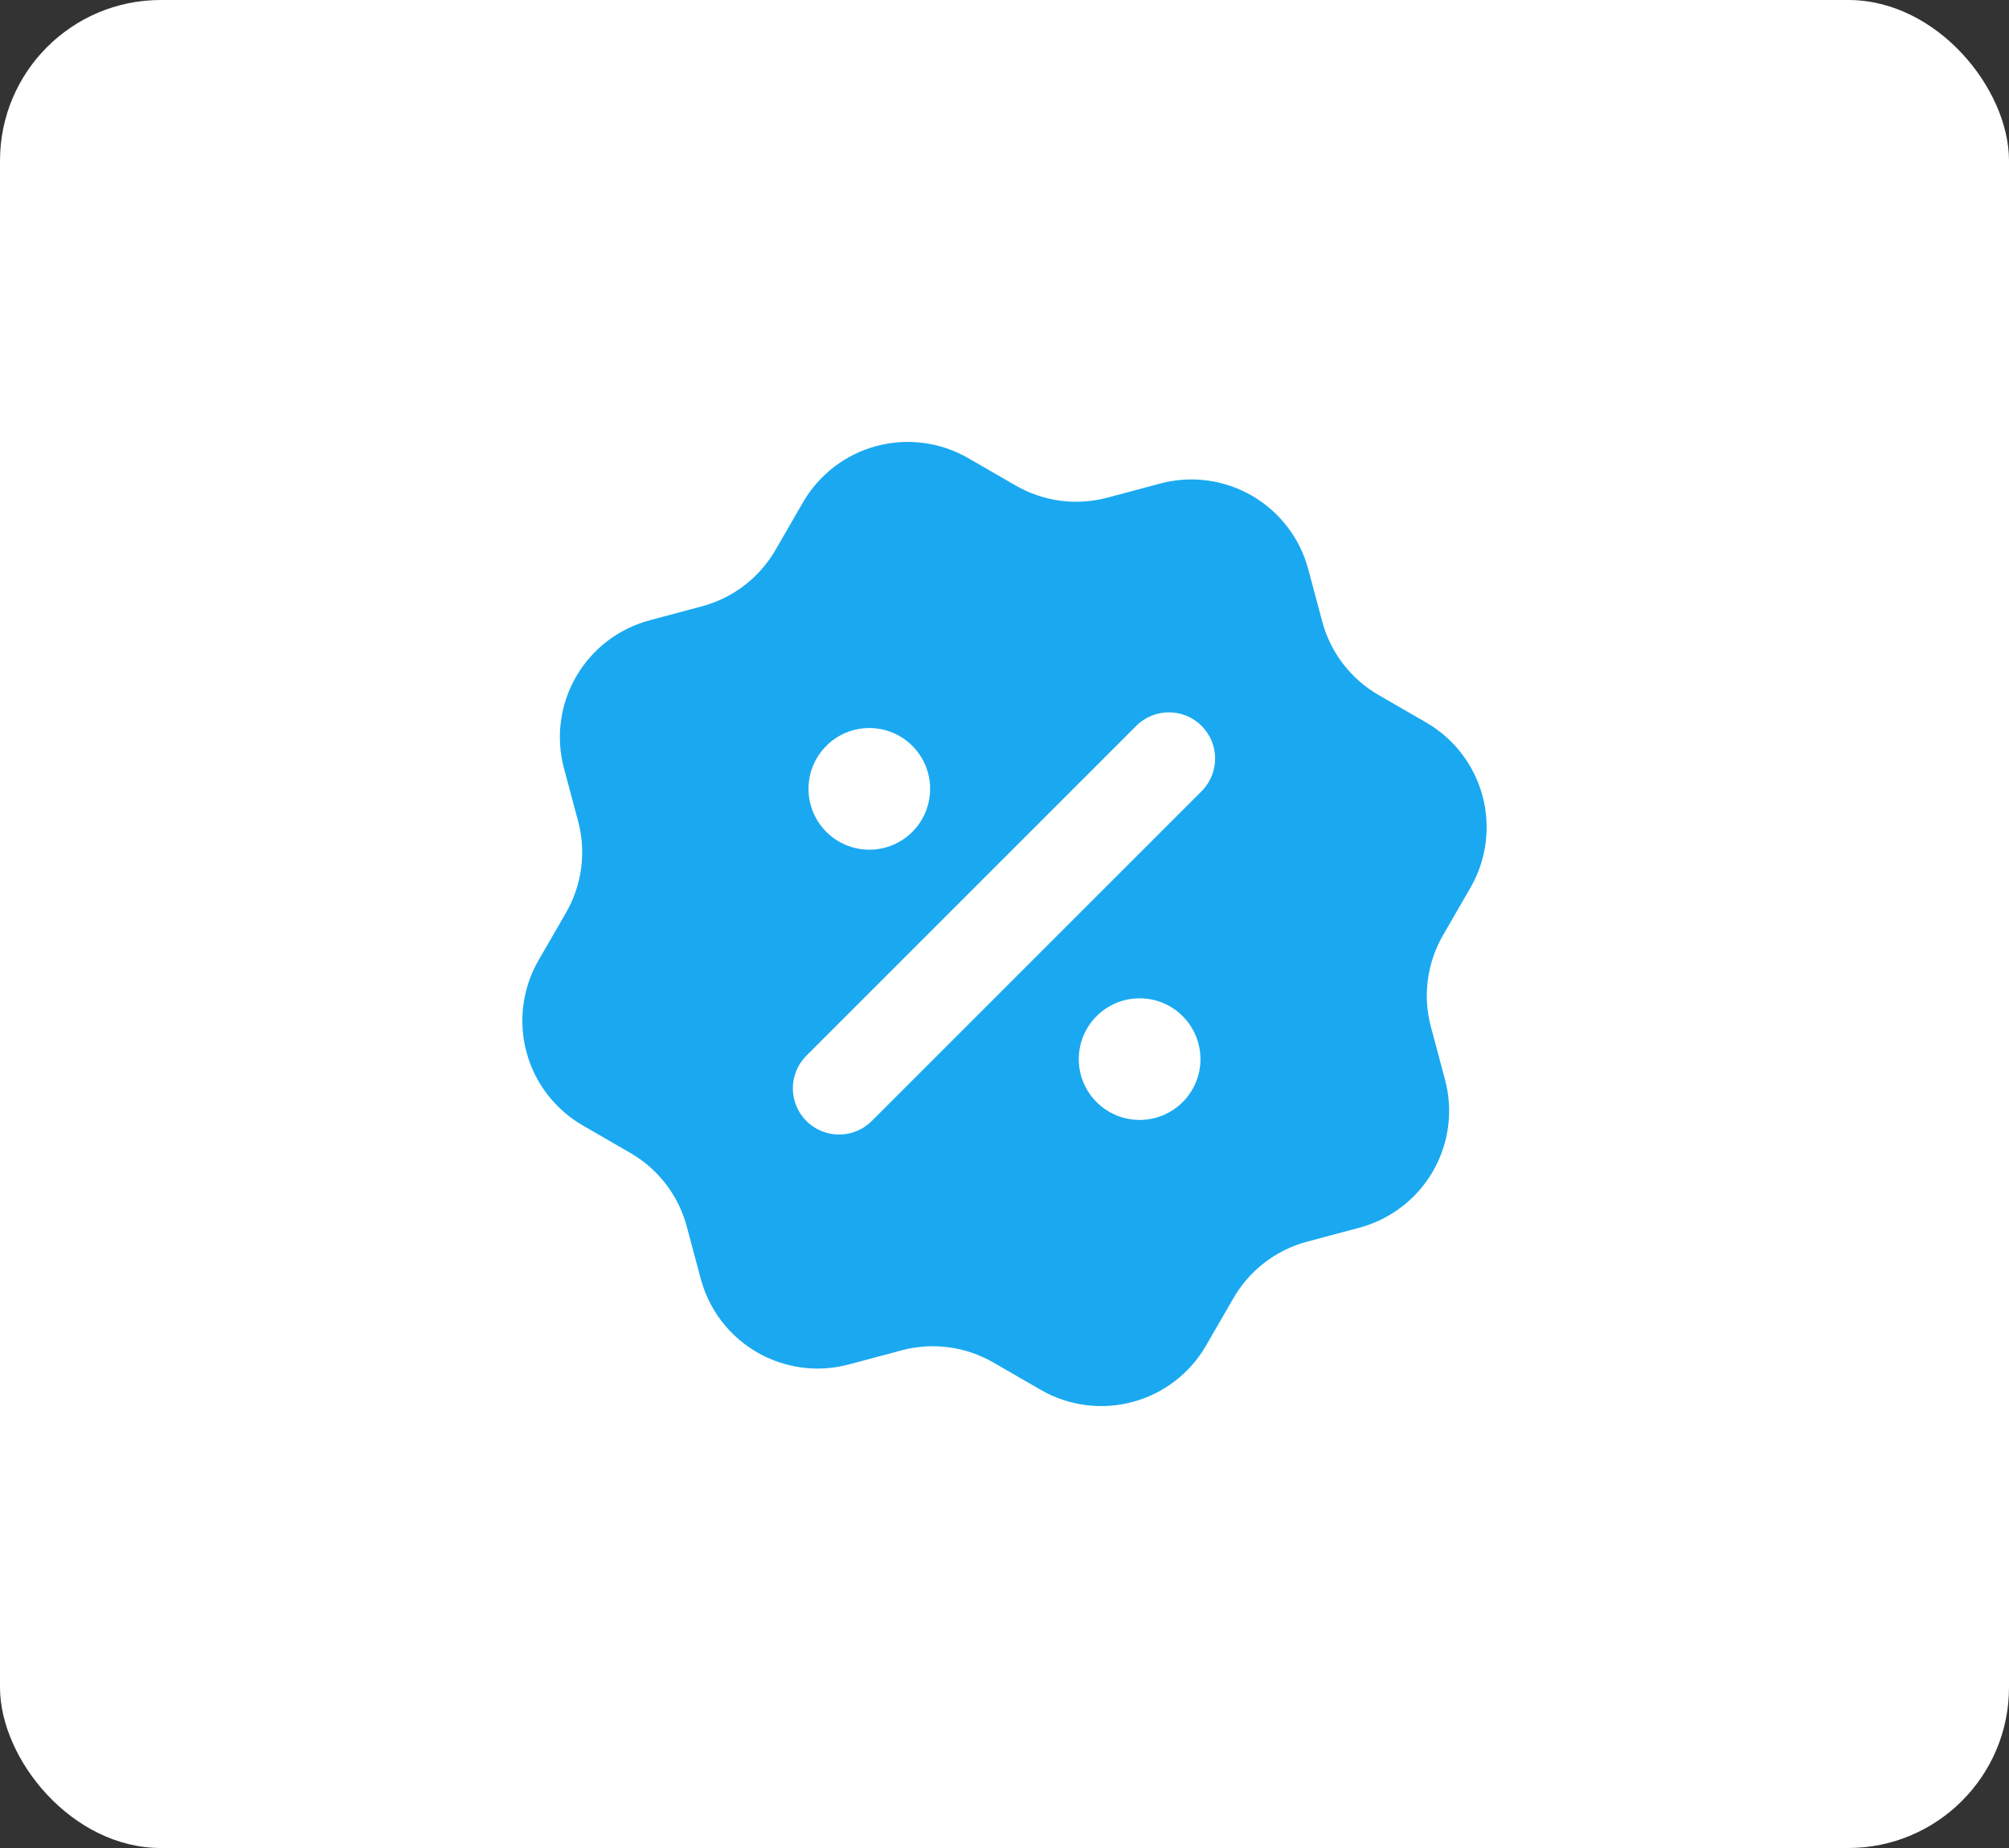 <svg width="50" height="46" viewBox="0 0 50 46" fill="none" xmlns="http://www.w3.org/2000/svg">
<rect x="0" y="0" width="50" height="46" fill="#333333" stroke="none"/>
<rect width="50" height="46" rx="4" fill="white"/>
<path fill-rule="evenodd" clip-rule="evenodd" d="M19.984 12.505C20.384 11.814 21.041 11.309 21.812 11.103C22.583 10.896 23.405 11.004 24.096 11.403L25.281 12.087C25.97 12.484 26.787 12.593 27.555 12.389L28.864 12.039C29.247 11.935 29.646 11.908 30.04 11.959C30.433 12.011 30.812 12.139 31.156 12.337C31.5 12.536 31.8 12.8 32.041 13.115C32.283 13.43 32.459 13.79 32.561 14.173L32.911 15.482C33.119 16.249 33.622 16.902 34.31 17.3L35.495 17.984C36.186 18.384 36.691 19.041 36.897 19.812C37.104 20.583 36.996 21.405 36.597 22.096L35.913 23.281C35.516 23.97 35.407 24.787 35.611 25.555L35.961 26.864C36.065 27.247 36.092 27.646 36.041 28.04C35.989 28.433 35.861 28.812 35.663 29.156C35.464 29.5 35.2 29.8 34.885 30.041C34.57 30.283 34.21 30.459 33.827 30.561L32.518 30.911C31.751 31.119 31.097 31.622 30.7 32.31L30.015 33.495C29.616 34.186 28.959 34.691 28.188 34.897C27.417 35.104 26.595 34.996 25.904 34.597L24.719 33.913C24.03 33.516 23.213 33.407 22.444 33.611L21.136 33.961C20.753 34.065 20.354 34.092 19.96 34.041C19.567 33.989 19.187 33.861 18.844 33.663C18.5 33.464 18.199 33.2 17.958 32.885C17.717 32.57 17.541 32.21 17.439 31.827L17.089 30.518C16.881 29.751 16.378 29.097 15.69 28.7L14.505 28.015C13.814 27.616 13.309 26.959 13.103 26.188C12.896 25.417 13.004 24.595 13.403 23.904L14.087 22.719C14.484 22.03 14.593 21.213 14.389 20.444L14.039 19.136C13.935 18.753 13.908 18.354 13.959 17.96C14.011 17.567 14.139 17.187 14.337 16.844C14.536 16.5 14.8 16.199 15.115 15.958C15.43 15.717 15.79 15.541 16.173 15.439L17.482 15.089C18.249 14.881 18.902 14.378 19.3 13.69L19.984 12.505ZM29.905 18.068C30.354 18.517 30.354 19.246 29.905 19.695L21.696 27.904C21.247 28.353 20.519 28.353 20.07 27.904C19.62 27.455 19.62 26.727 20.07 26.277L28.279 18.068C28.728 17.619 29.456 17.619 29.905 18.068ZM21.636 21.15C22.472 21.15 23.149 20.472 23.149 19.636C23.149 18.8 22.472 18.122 21.636 18.122C20.8 18.122 20.122 18.8 20.122 19.636C20.122 20.472 20.8 21.15 21.636 21.15ZM28.363 27.877C29.199 27.877 29.877 27.2 29.877 26.364C29.877 25.528 29.199 24.85 28.363 24.85C27.527 24.85 26.849 25.528 26.849 26.364C26.849 27.2 27.527 27.877 28.363 27.877Z" fill="#1AA9F0"/>
</svg>
